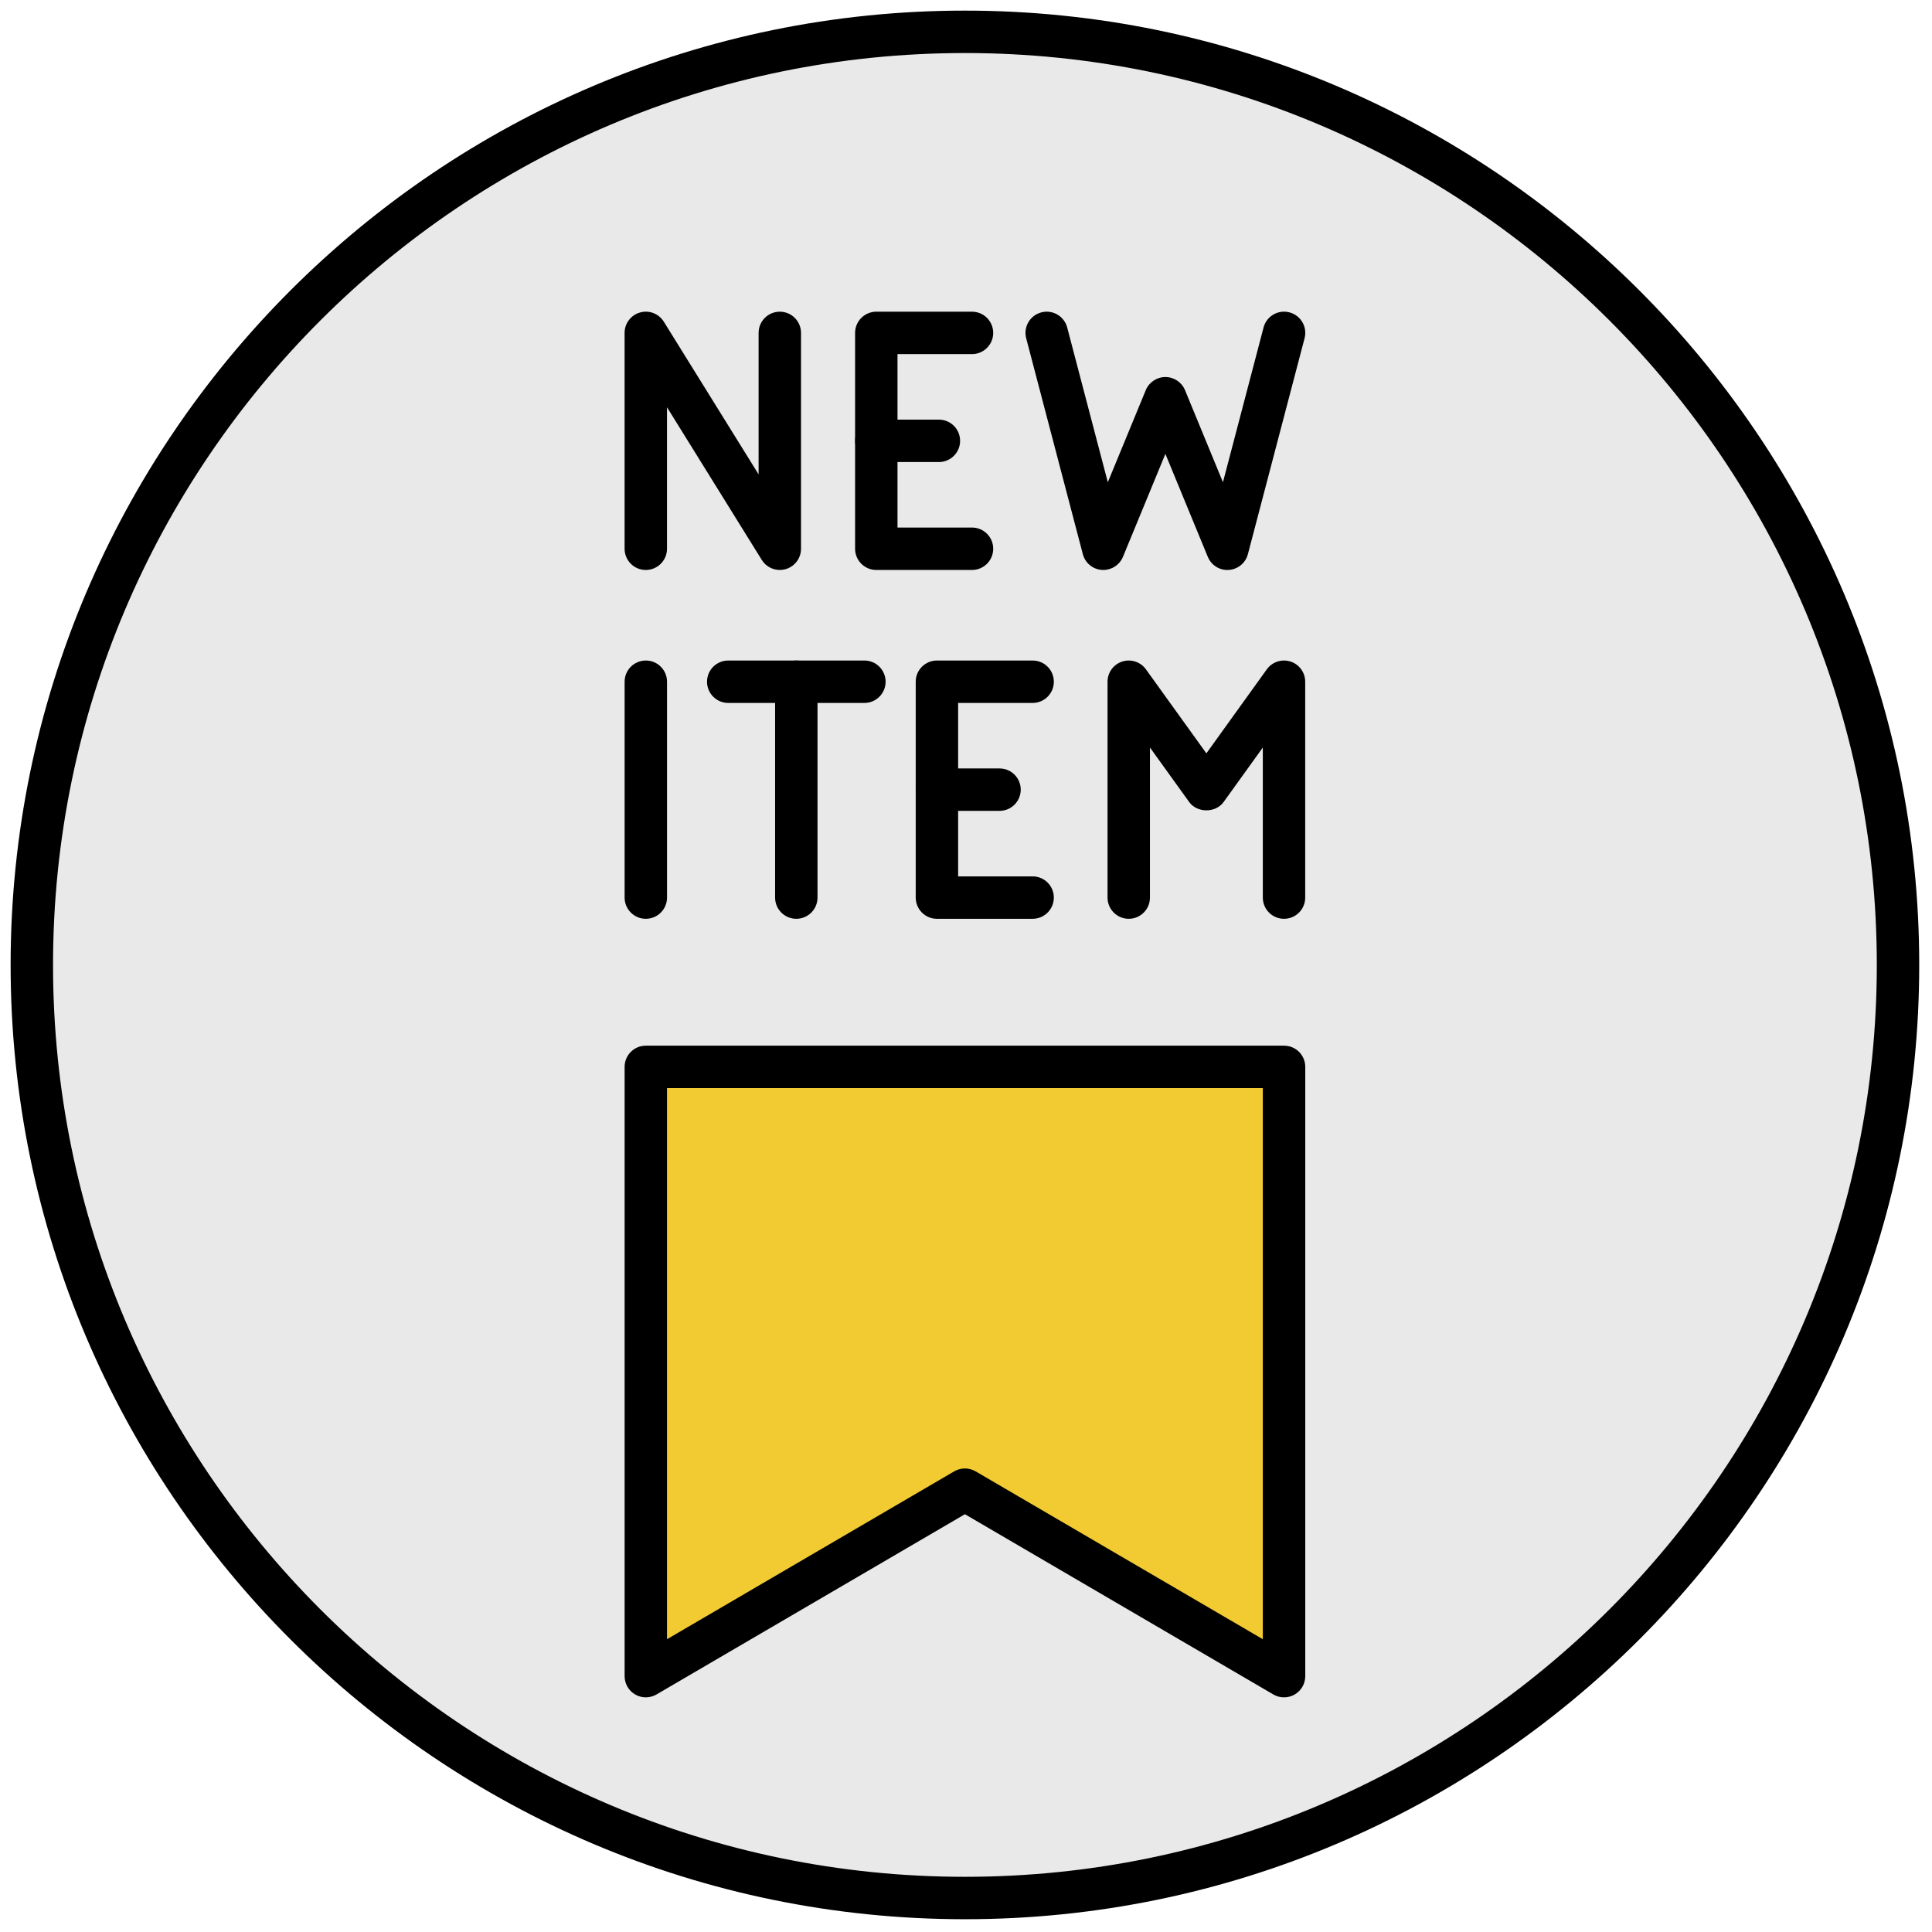 <svg xmlns="http://www.w3.org/2000/svg" xmlns:xlink="http://www.w3.org/1999/xlink" version="1.1" width="256" height="256" viewBox="0 0 256 256" xml:space="preserve">

<defs>
</defs>
<g style="stroke: none; stroke-width: 0; stroke-dasharray: none; stroke-linecap: butt; stroke-linejoin: miter; stroke-miterlimit: 10; fill: none; fill-rule: nonzero; opacity: 1;" transform="translate(1.407 1.407) scale(2.81 2.81)" >
	<circle cx="45" cy="45" r="44" style="stroke: none; stroke-width: 1; stroke-dasharray: none; stroke-linecap: butt; stroke-linejoin: miter; stroke-miterlimit: 10; fill: #e9e9e9; fill-rule: nonzero; opacity: 1;" transform="  matrix(1 0 0 1 0 0) "/>
	<path d="M 45 90 C 20.187 90 0 69.813 0 45 C 0 20.187 20.187 0 45 0 c 24.813 0 45 20.187 45 45 C 90 69.813 69.813 90 45 90 z M 45 2 C 21.29 2 2 21.29 2 45 c 0 23.71 19.29 43 43 43 c 23.71 0 43 -19.29 43 -43 C 88 21.29 68.71 2 45 2 z" style="stroke: none; stroke-width: 1; stroke-dasharray: none; stroke-linecap: butt; stroke-linejoin: miter; stroke-miterlimit: 10; fill: rgb(0,0,0); fill-rule: nonzero; opacity: 1;" transform=" matrix(1 0 0 1 0 0) " stroke-linecap="round" />
	<path d="M 36.271 26.376 c -0.339 0 -0.664 -0.173 -0.85 -0.473 l -4.469 -7.199 v 6.672 c 0 0.552 -0.448 1 -1 1 s -1 -0.448 -1 -1 V 15.197 c 0 -0.447 0.296 -0.839 0.726 -0.962 c 0.431 -0.124 0.888 0.055 1.124 0.435 l 4.469 7.199 v -6.672 c 0 -0.552 0.448 -1 1 -1 s 1 0.448 1 1 v 10.179 c 0 0.447 -0.296 0.839 -0.726 0.962 C 36.454 26.364 36.362 26.376 36.271 26.376 z" style="stroke: none; stroke-width: 1; stroke-dasharray: none; stroke-linecap: butt; stroke-linejoin: miter; stroke-miterlimit: 10; fill: rgb(0,0,0); fill-rule: nonzero; opacity: 1;" transform=" matrix(1 0 0 1 0 0) " stroke-linecap="round" />
	<path d="M 45.334 26.376 h -4.513 c -0.552 0 -1 -0.448 -1 -1 V 15.197 c 0 -0.552 0.448 -1 1 -1 h 4.513 c 0.552 0 1 0.448 1 1 s -0.448 1 -1 1 h -3.513 v 8.179 h 3.513 c 0.552 0 1 0.448 1 1 S 45.887 26.376 45.334 26.376 z" style="stroke: none; stroke-width: 1; stroke-dasharray: none; stroke-linecap: butt; stroke-linejoin: miter; stroke-miterlimit: 10; fill: rgb(0,0,0); fill-rule: nonzero; opacity: 1;" transform=" matrix(1 0 0 1 0 0) " stroke-linecap="round" />
	<path d="M 43.773 21.287 h -2.952 c -0.552 0 -1 -0.448 -1 -1 s 0.448 -1 1 -1 h 2.952 c 0.552 0 1 0.448 1 1 S 44.326 21.287 43.773 21.287 z" style="stroke: none; stroke-width: 1; stroke-dasharray: none; stroke-linecap: butt; stroke-linejoin: miter; stroke-miterlimit: 10; fill: rgb(0,0,0); fill-rule: nonzero; opacity: 1;" transform=" matrix(1 0 0 1 0 0) " stroke-linecap="round" />
	<path d="M 51.526 26.376 c -0.022 0 -0.045 -0.001 -0.067 -0.002 c -0.429 -0.029 -0.791 -0.328 -0.899 -0.744 l -2.671 -10.179 c -0.141 -0.534 0.179 -1.081 0.713 -1.221 c 0.535 -0.141 1.081 0.179 1.221 0.713 l 1.915 7.297 l 1.79 -4.343 c 0.154 -0.375 0.52 -0.619 0.925 -0.619 l 0 0 c 0.405 0 0.771 0.245 0.925 0.619 l 1.789 4.342 l 1.915 -7.297 c 0.139 -0.535 0.688 -0.854 1.221 -0.713 c 0.534 0.14 0.854 0.687 0.713 1.221 L 58.344 25.63 c -0.108 0.416 -0.471 0.715 -0.899 0.744 c -0.426 0.034 -0.828 -0.219 -0.992 -0.617 l -2 -4.854 l -2.001 4.854 C 52.296 26.134 51.93 26.376 51.526 26.376 z" style="stroke: none; stroke-width: 1; stroke-dasharray: none; stroke-linecap: butt; stroke-linejoin: miter; stroke-miterlimit: 10; fill: rgb(0,0,0); fill-rule: nonzero; opacity: 1;" transform=" matrix(1 0 0 1 0 0) " stroke-linecap="round" />
	<path d="M 29.953 42.825 c -0.552 0 -1 -0.448 -1 -1 V 31.646 c 0 -0.552 0.448 -1 1 -1 s 1 0.448 1 1 v 10.179 C 30.953 42.377 30.505 42.825 29.953 42.825 z" style="stroke: none; stroke-width: 1; stroke-dasharray: none; stroke-linecap: butt; stroke-linejoin: miter; stroke-miterlimit: 10; fill: rgb(0,0,0); fill-rule: nonzero; opacity: 1;" transform=" matrix(1 0 0 1 0 0) " stroke-linecap="round" />
	<path d="M 40.26 32.646 h -6.421 c -0.552 0 -1 -0.448 -1 -1 s 0.448 -1 1 -1 h 6.421 c 0.552 0 1 0.448 1 1 S 40.812 32.646 40.26 32.646 z" style="stroke: none; stroke-width: 1; stroke-dasharray: none; stroke-linecap: butt; stroke-linejoin: miter; stroke-miterlimit: 10; fill: rgb(0,0,0); fill-rule: nonzero; opacity: 1;" transform=" matrix(1 0 0 1 0 0) " stroke-linecap="round" />
	<path d="M 37.049 42.825 c -0.552 0 -1 -0.448 -1 -1 V 31.646 c 0 -0.552 0.448 -1 1 -1 s 1 0.448 1 1 v 10.179 C 38.049 42.377 37.601 42.825 37.049 42.825 z" style="stroke: none; stroke-width: 1; stroke-dasharray: none; stroke-linecap: butt; stroke-linejoin: miter; stroke-miterlimit: 10; fill: rgb(0,0,0); fill-rule: nonzero; opacity: 1;" transform=" matrix(1 0 0 1 0 0) " stroke-linecap="round" />
	<path d="M 48.192 42.825 H 43.68 c -0.552 0 -1 -0.448 -1 -1 V 31.646 c 0 -0.552 0.448 -1 1 -1 h 4.513 c 0.553 0 1 0.448 1 1 s -0.447 1 -1 1 H 44.68 v 8.179 h 3.513 c 0.553 0 1 0.448 1 1 S 48.745 42.825 48.192 42.825 z" style="stroke: none; stroke-width: 1; stroke-dasharray: none; stroke-linecap: butt; stroke-linejoin: miter; stroke-miterlimit: 10; fill: rgb(0,0,0); fill-rule: nonzero; opacity: 1;" transform=" matrix(1 0 0 1 0 0) " stroke-linecap="round" />
	<path d="M 46.632 37.735 H 43.68 c -0.552 0 -1 -0.448 -1 -1 s 0.448 -1 1 -1 h 2.952 c 0.553 0 1 0.448 1 1 S 47.185 37.735 46.632 37.735 z" style="stroke: none; stroke-width: 1; stroke-dasharray: none; stroke-linecap: butt; stroke-linejoin: miter; stroke-miterlimit: 10; fill: rgb(0,0,0); fill-rule: nonzero; opacity: 1;" transform=" matrix(1 0 0 1 0 0) " stroke-linecap="round" />
	<path d="M 60.047 42.825 c -0.553 0 -1 -0.448 -1 -1 v -7.076 l -1.849 2.57 c -0.374 0.522 -1.247 0.523 -1.623 0 l -1.85 -2.571 v 7.077 c 0 0.552 -0.447 1 -1 1 s -1 -0.448 -1 -1 V 31.646 c 0 -0.434 0.28 -0.819 0.693 -0.952 c 0.41 -0.132 0.865 0.015 1.118 0.368 l 2.85 3.961 l 2.849 -3.961 c 0.254 -0.353 0.71 -0.5 1.118 -0.368 c 0.413 0.133 0.693 0.518 0.693 0.952 v 10.179 C 61.047 42.377 60.6 42.825 60.047 42.825 z" style="stroke: none; stroke-width: 1; stroke-dasharray: none; stroke-linecap: butt; stroke-linejoin: miter; stroke-miterlimit: 10; fill: rgb(0,0,0); fill-rule: nonzero; opacity: 1;" transform=" matrix(1 0 0 1 0 0) " stroke-linecap="round" />
	<polygon points="60.05,49.81 60.05,78.54 45,69.74 29.95,78.54 29.95,49.81 " style="stroke: none; stroke-width: 1; stroke-dasharray: none; stroke-linecap: butt; stroke-linejoin: miter; stroke-miterlimit: 10; fill: #f2cb32; fill-rule: nonzero; opacity: 1;" transform="  matrix(1 0 0 1 0 0) "/>
	<path d="M 60.048 79.538 c -0.175 0 -0.349 -0.046 -0.505 -0.137 L 45 70.902 l -14.543 8.499 c -0.31 0.18 -0.692 0.184 -1.002 0.004 c -0.311 -0.178 -0.502 -0.509 -0.502 -0.867 v -28.73 c 0 -0.553 0.448 -1 1 -1 h 30.096 c 0.553 0 1 0.447 1 1 v 28.73 c 0 0.358 -0.191 0.689 -0.502 0.867 C 60.392 79.494 60.22 79.538 60.048 79.538 z M 45 68.744 c 0.174 0 0.349 0.046 0.504 0.137 l 13.543 7.915 V 50.808 H 30.952 v 25.988 l 13.543 -7.915 C 44.651 68.79 44.826 68.744 45 68.744 z" style="stroke: none; stroke-width: 1; stroke-dasharray: none; stroke-linecap: butt; stroke-linejoin: miter; stroke-miterlimit: 10; fill: rgb(0,0,0); fill-rule: nonzero; opacity: 1;" transform=" matrix(1 0 0 1 0 0) " stroke-linecap="round" />
</g>
</svg>